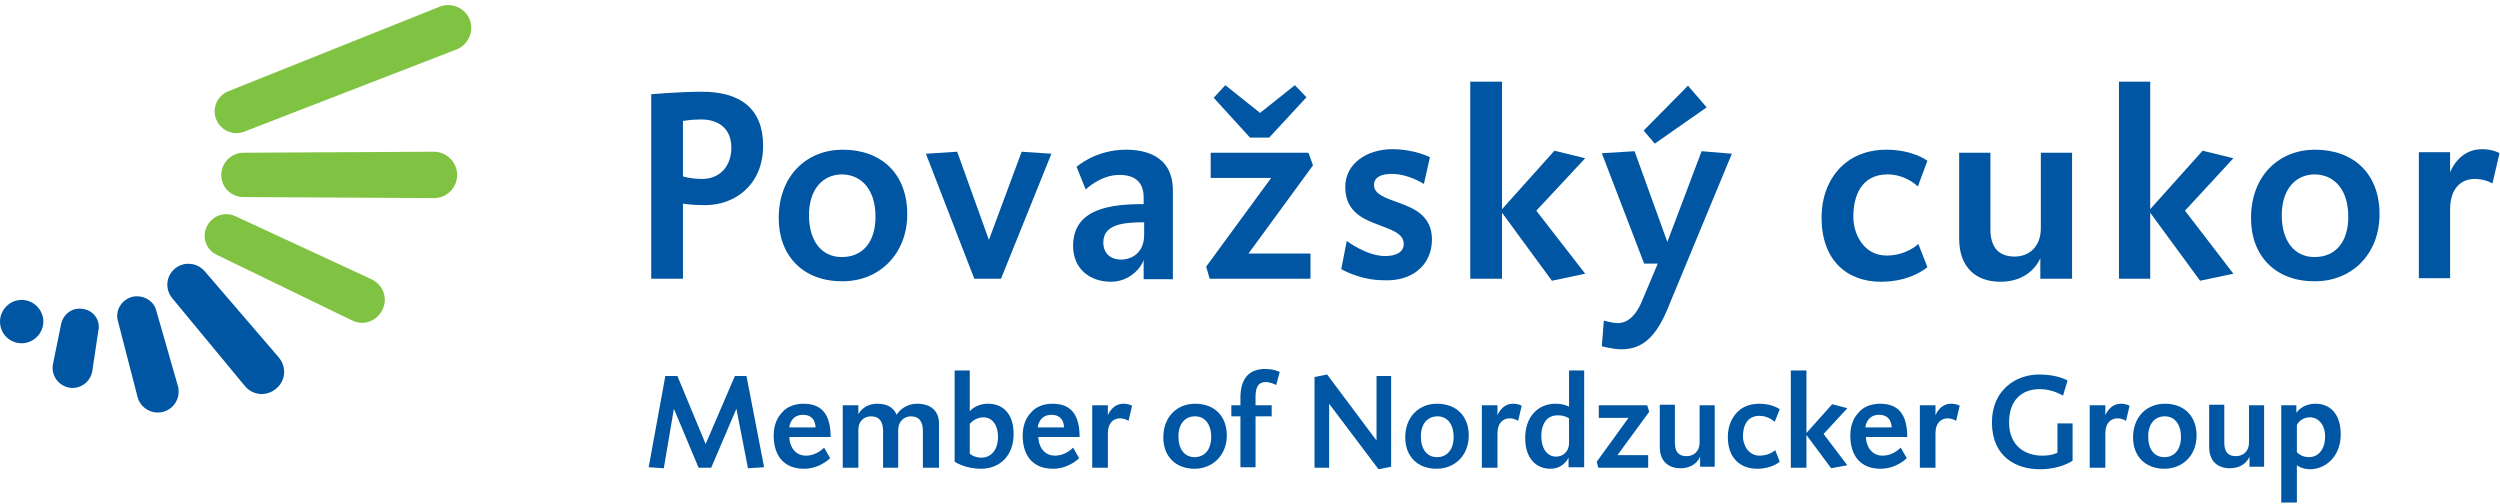 <?xml version="1.0" encoding="utf-8"?>
<!-- Generator: Adobe Illustrator 13.0.0, SVG Export Plug-In  -->
<!DOCTYPE svg>
<svg version="1.2" baseProfile="tiny"
	 xmlns="http://www.w3.org/2000/svg" xmlns:xlink="http://www.w3.org/1999/xlink" xmlns:a="http://ns.adobe.com/AdobeSVGViewerExtensions/3.0/"
	 x="0px" y="0px" width="496px" height="100px" viewBox="0 -1 496 100" xml:space="preserve">
<defs>
</defs>
<path fill-rule="evenodd" fill="#0056A2" d="M34.7,52.3L34.7,52.3c-1.8,1.5-2,4.1-0.5,5.9l14.4,17.4c1.6,1.9,4.3,2.1,6.2,0.5h0
	c1.9-1.6,2.1-4.3,0.5-6.2L40.6,52.8C39.1,51.1,36.5,50.8,34.7,52.3L34.7,52.3z"/>
<path fill="#0056A2" d="M0,62.8c0-2.3,1.9-4.3,4.3-4.3c2.3,0,4.3,1.9,4.3,4.3c0,2.3-1.9,4.3-4.3,4.3C1.9,67.1,0,65.2,0,62.8L0,62.8z
	"/>
<path fill-rule="evenodd" fill="#0056A2" d="M26.2,57.9L26.2,57.9c-2.1,0.6-3.4,2.7-2.8,4.8l3.9,15.1c0.6,2.2,2.9,3.5,5.1,2.9l0,0
	c2.2-0.6,3.5-2.9,2.9-5.1l-4.3-15C30.5,58.6,28.3,57.4,26.2,57.9L26.2,57.9z"/>
<path fill="#0056A2" d="M16.5,60.3L16.5,60.3c-2.1-0.4-4,1-4.4,3.1l-1.6,7.9c-0.4,2.2,1.1,4.2,3.2,4.6l0,0c2.2,0.4,4.2-1.1,4.6-3.2
	l1.2-8C20,62.6,18.6,60.6,16.5,60.3L16.5,60.3z"/>
<path fill="#80C342" d="M48.3,38.1l37.8,0.2c2.6,0,4.6-2.1,4.6-4.6s-2.1-4.6-4.6-4.6l-37.8,0.2c-2.4,0-4.4,2-4.4,4.4
	C43.9,36.2,45.9,38.1,48.3,38.1L48.3,38.1z"/>
<path fill="#80C342" d="M43.1,49.6l26.8,13c2.3,1.1,4.9,0.1,6-2.2c1.1-2.3,0.1-4.9-2.2-6l-27-12.5c-2.1-1-4.7-0.1-5.7,2.1
	C40,46.1,40.9,48.6,43.1,49.6L43.1,49.6z"/>
<path fill="#80C342" d="M90.6,8.8c2.3-0.9,3.5-3.6,2.6-5.9c-0.9-2.3-3.6-3.5-5.9-2.6l-42,16.8c-2.2,0.9-3.3,3.4-2.4,5.6
	s3.4,3.3,5.6,2.4L90.6,8.8L90.6,8.8z"/>
<polygon fill="#0056A2" points="151.6,91.7 148.1,73.6 145.8,73.6 140,87.1 134.4,73.6 132,73.6 128.7,91.7 131.7,91.9 133.7,80.1 
	138.6,91.8 141.1,91.8 146.1,80.1 148.4,91.9 151.6,91.7 "/>
<path fill-rule="evenodd" fill="#0056A2" d="M164.8,85.8c0-4.3-1.5-6.7-5.4-6.7c-1.7,0-3.3,0.6-4.2,1.7c-1.1,1.1-1.7,2.7-1.7,4.6
	c0,4.1,2.1,6.6,6,6.6c3.2,0,5.2-2.1,5.2-2.1l-1.2-2.1c0,0-1.4,1.6-3.6,1.6c-2.4,0-3.3-2.2-3.3-3.7H164.8L164.8,85.8z M161.8,83.8
	h-5.2c0-0.4,0.4-2.5,2.7-2.5C161.6,81.3,161.8,83.2,161.8,83.8L161.8,83.8z"/>
<path fill="#0056A2" d="M186.3,91.8V83c0-2.5-1.7-3.9-4.3-3.9c-2.4,0-3.7,1.5-4.1,2.2c-0.6-1.4-1.8-2.2-3.8-2.2
	c-2.9,0-3.8,2.1-3.8,2.1v-1.8h-3.1v12.4h3.1v-7.6c0-1.6,1.1-2.6,2.5-2.6c1.7,0,2.4,1.1,2.4,2.9v7.3h3v-7.5c0-1.7,1.2-2.7,2.5-2.7
	c1.7,0,2.4,1.1,2.4,2.9v7.3H186.3L186.3,91.8z"/>
<path fill-rule="evenodd" fill="#0056A2" d="M201.1,85.1c0-4.5-2.6-6-5-6c-2.6,0-3.7,1.5-3.7,1.5v-8.1h-3v18.1c0,0,2,1.4,5.2,1.4
	C198.3,92,201.1,89.5,201.1,85.1L201.1,85.1z M198,85.7c0,2.6-1.4,4.1-3.3,4.1c-1.5,0-2.3-0.8-2.3-0.8v-5.9c0,0,1-1.3,2.7-1.3
	C196.7,81.8,198,83.1,198,85.7L198,85.7z"/>
<path fill-rule="evenodd" fill="#0056A2" d="M214.2,85.8c0-4.3-1.5-6.7-5.4-6.7c-1.7,0-3.3,0.6-4.2,1.7c-1.1,1.1-1.7,2.7-1.7,4.6
	c0,4.1,2.1,6.6,6,6.6c3.2,0,5.2-2.1,5.2-2.1l-1.2-2.1c0,0-1.4,1.6-3.6,1.6c-2.4,0-3.3-2.2-3.3-3.7H214.2L214.2,85.8z M211.1,83.8
	h-5.2c0-0.4,0.4-2.5,2.7-2.5C210.9,81.3,211.1,83.2,211.1,83.8L211.1,83.8z"/>
<path fill="#0056A2" d="M224.6,79.5c0,0-0.6-0.4-1.7-0.4c-2.3,0-3.1,2.3-3.1,2.3v-2h-3.1v12.4h3.1V85c0-2.2,1.2-3,2.4-3
	c1,0,1.7,0.5,1.7,0.5L224.6,79.5L224.6,79.5z"/>
<path fill-rule="evenodd" fill="#0056A2" d="M243.4,85.4c0-3.9-2.5-6.3-6.3-6.3c-3.5,0-6.3,2.5-6.3,6.7c0,3.7,2.4,6.2,6.2,6.2
	C240.6,92,243.4,89.3,243.4,85.4L243.4,85.4z M240.3,85.7c0,2.5-1.3,4-3.3,4c-2,0-3.2-1.6-3.2-4.1c0-2.5,1.3-4,3.3-4
	C239,81.6,240.3,83.1,240.3,85.7L240.3,85.7z"/>
<path fill="#0056A2" d="M253.9,72.8c0,0-1.1-0.6-2.9-0.6c-3,0-4.9,1.7-4.9,5.7v1.5h-1.8v2.2h1.8v10.1h3V81.6h3.2v-2.2h-3.2v-1.7
	c0-2.1,0.7-2.9,2-2.9c1.1,0,2.1,0.6,2.1,0.6L253.9,72.8L253.9,72.8z"/>
<polygon fill="#0056A2" points="276,91.6 276,73.6 273.1,73.6 273.1,86.4 263.3,73.3 260.8,73.8 260.8,91.8 263.7,91.8 263.7,79.1 
	273.5,92.1 276,91.6 "/>
<path fill-rule="evenodd" fill="#0056A2" d="M291.4,85.4c0-3.9-2.5-6.3-6.3-6.3c-3.5,0-6.3,2.5-6.3,6.7c0,3.7,2.4,6.2,6.2,6.2
	C288.7,92,291.4,89.3,291.4,85.4L291.4,85.4z M288.4,85.7c0,2.5-1.3,4-3.3,4c-2,0-3.2-1.6-3.2-4.1c0-2.5,1.3-4,3.3-4
	C287.1,81.6,288.4,83.1,288.4,85.7L288.4,85.7z"/>
<path fill="#0056A2" d="M301.9,79.5c0,0-0.6-0.4-1.7-0.4c-2.3,0-3.1,2.3-3.1,2.3v-2H294v12.4h3.1V85c0-2.2,1.2-3,2.4-3
	c1,0,1.7,0.5,1.7,0.5L301.9,79.5L301.9,79.5z"/>
<path fill-rule="evenodd" fill="#0056A2" d="M314.3,91.8V72.5h-3v7.2c0,0-0.9-0.6-2.7-0.6c-3.3,0-6,2.4-6,6.8c0,4.2,2.3,6.1,5,6.1
	c2.4,0,3.4-1.8,3.6-2.2v1.9H314.3L314.3,91.8z M311.3,86.8c0,2-1.4,2.8-2.6,2.8c-1.2,0-2.9-0.9-2.9-4.2c0-1.3,0.4-2.4,1-3.1
	c0.6-0.6,1.3-0.9,2.3-0.9c1.4,0,2.2,0.6,2.2,0.6V86.8L311.3,86.8z"/>
<polygon fill="#0056A2" points="327.2,80.7 326.8,79.4 317.2,79.4 317.2,81.9 323.1,81.9 316.8,90.6 317.1,91.8 327,91.8 327,89.3 
	320.9,89.3 327.2,80.7 "/>
<path fill="#0056A2" d="M340.2,91.8V79.4h-3v7.4c0,1.7-1.1,2.7-2.6,2.7c-1.7,0-2.3-1-2.3-2.7v-7.5h-3v8.4c0,2.7,1.6,4.2,4.1,4.2
	c3.1,0,3.9-2.3,3.9-2.3v2H340.2L340.2,91.8z"/>
<path fill="#0056A2" d="M353.1,90.6l-0.9-2.3c0,0-1.1,1.1-3.1,1.1c-2.2,0-3.3-2.1-3.3-3.8c0-2.1,0.8-4.1,3.3-4.1c1.8,0,3,1.2,3,1.2
	l1-2.5c0,0-1.4-1.1-4-1.1c-1.5,0-2.9,0.4-3.9,1.2c-1.5,1.2-2.4,3.1-2.4,5.4c0,4.2,2.5,6.3,5.8,6.3C351.6,92,353.1,90.6,353.1,90.6
	L353.1,90.6z"/>
<polygon fill="#0056A2" points="366.5,91.3 361.8,85.1 366.5,80 363.5,79.2 358.4,84.9 358.4,72.5 355.3,72.5 355.3,91.8 
	358.4,91.8 358.4,85.3 363.3,91.9 366.5,91.3 "/>
<path fill-rule="evenodd" fill="#0056A2" d="M378.4,85.8c0-4.3-1.5-6.7-5.4-6.7c-1.7,0-3.3,0.6-4.2,1.7c-1.1,1.1-1.7,2.7-1.7,4.6
	c0,4.1,2.1,6.6,6,6.6c3.2,0,5.2-2.1,5.2-2.1l-1.2-2.1c0,0-1.4,1.6-3.6,1.6c-2.4,0-3.3-2.2-3.3-3.7H378.4L378.4,85.8z M375.3,83.8
	h-5.2c0-0.4,0.4-2.5,2.7-2.5C375.1,81.3,375.3,83.2,375.3,83.8L375.3,83.8z"/>
<path fill="#0056A2" d="M388.8,79.5c0,0-0.6-0.4-1.7-0.4c-2.3,0-3.1,2.3-3.1,2.3v-2h-3.1v12.4h3.1V85c0-2.2,1.2-3,2.4-3
	c1,0,1.7,0.5,1.7,0.5L388.8,79.5L388.8,79.5z"/>
<path fill="#0056A2" d="M411.2,90.4V83h-3v5.8c0,0-0.9,0.6-3,0.6c-3.5,0-6.6-2-6.6-6.6c0-4.5,2.6-6.6,6.1-6.6c2.6,0,4.6,1.3,4.6,1.3
	l0.9-3c0,0-1.9-1.2-5.6-1.2c-4.8,0-9.4,3.2-9.4,9.5c0,6.9,4.9,9.3,9.5,9.3C408.9,92.1,411.2,90.4,411.2,90.4L411.2,90.4z"/>
<path fill="#0056A2" d="M422.5,79.5c0,0-0.6-0.4-1.7-0.4c-2.3,0-3.1,2.3-3.1,2.3v-2h-3.1v12.4h3.1V85c0-2.2,1.2-3,2.4-3
	c1,0,1.7,0.5,1.7,0.5L422.5,79.5L422.5,79.5z"/>
<path fill-rule="evenodd" fill="#0056A2" d="M435.8,85.4c0-3.9-2.5-6.3-6.3-6.3c-3.5,0-6.3,2.5-6.3,6.7c0,3.7,2.4,6.2,6.2,6.2
	C433.1,92,435.8,89.3,435.8,85.4L435.8,85.4z M432.7,85.7c0,2.5-1.3,4-3.3,4c-2,0-3.2-1.6-3.2-4.1c0-2.5,1.3-4,3.3-4
	C431.4,81.6,432.7,83.1,432.7,85.7L432.7,85.7z"/>
<path fill="#0056A2" d="M449.2,91.8V79.4h-3v7.4c0,1.7-1.1,2.7-2.6,2.7c-1.7,0-2.3-1-2.3-2.7v-7.5h-3v8.4c0,2.7,1.6,4.2,4.1,4.2
	c3.1,0,3.9-2.3,3.9-2.3v2H449.2L449.2,91.8z"/>
<path fill-rule="evenodd" fill="#0056A2" d="M464.4,85.2c0-4.3-2.3-6.1-5-6.1s-3.8,1.8-3.8,1.8v-1.5h-3v19.3h3.1v-7.4
	c0,0,0.9,0.8,2.7,0.8C461.7,92,464.4,89.3,464.4,85.2L464.4,85.2z M461.3,85.6c0,2.5-1.3,4.1-3.2,4.1c-1.6,0-2.4-1-2.4-1v-5.4
	c0,0,0.7-1.5,2.6-1.5C459.9,81.8,461.3,83.2,461.3,85.6L461.3,85.6z"/>
<path fill-rule="evenodd" fill="#0056A2" d="M151.4,27.9c0-7.4-4.6-10.7-12.1-10.7c-4.6,0-10.1,0.5-10.1,0.5v36.6h6.3V39.4
	c0,0,1.6,0.3,4.4,0.3C145.8,39.7,151.4,35.7,151.4,27.9L151.4,27.9z M145.1,28.3c0,3.7-2.3,6.2-5.8,6.2c-2.3,0-3.8-0.5-3.8-0.5V23
	c0,0,1.5-0.3,3.6-0.3C142.8,22.7,145.1,24.7,145.1,28.3L145.1,28.3z"/>
<path fill-rule="evenodd" fill="#0056A2" d="M180,41.5c0-8-5.1-12.8-12.8-12.8c-7.1,0-12.7,5.1-12.7,13.6c0,7.5,4.9,12.5,12.5,12.5
	C174.4,54.9,180,49.4,180,41.5L180,41.5z M173.7,42c0,5.1-2.6,8-6.7,8c-4,0-6.5-3.2-6.5-8.3c0-5.1,2.7-8.1,6.6-8.1
	C171.1,33.7,173.7,36.8,173.7,42L173.7,42z"/>
<polygon fill="#0056A2" points="208.6,29.5 202.7,29.1 196.2,46.6 189.9,29.1 183.7,29.5 193.3,54.3 198.6,54.3 208.6,29.5 "/>
<path fill-rule="evenodd" fill="#0056A2" d="M232.7,54.3V36.8c0-7.1-5.8-8.1-9.3-8.1c-6.1,0-9.8,3.4-9.8,3.4l1.8,4.5
	c0,0,2.9-2.9,6.7-2.9c3.7,0,4.8,2.1,4.8,4.4v1.4c-6.4,0-14,0.8-14,8.3c0,4.5,3.3,7.1,7.5,7.1c3.9,0,6.1-3,6.5-4.3v3.8H232.7
	L232.7,54.3z M227,45.6c0,3.6-2.5,4.9-4.6,4.9c-1.8,0-3.5-1-3.5-3.4c0-3.5,3.7-4,8.1-4V45.6L227,45.6z"/>
<polygon fill="#0056A2" points="260.5,31.8 259.6,29.3 240.2,29.3 240.2,34.3 252.2,34.3 239.3,51.9 240,54.3 260,54.3 260,49.3 
	247.7,49.3 260.5,31.8 "/>
<path fill="#0056A2" d="M284.1,46.5c0-4.5-3.3-6.1-6.4-7.2c-2.7-1-5.1-1.7-5.1-3.6c0-1.4,1.2-2.2,3.5-2.2c3.4,0,6.4,2,6.4,2l1.2-5.3
	c0,0-3-1.6-7.5-1.6c-4.8,0-9.3,2.7-9.3,7.5c0,4.4,2.9,6.1,5.8,7.2c2.9,1.2,5.8,1.8,5.8,4.1c0,1.5-1.3,2.4-3.7,2.4
	c-3.7,0-7.6-3-7.6-3l-1.1,5.6c0,0,3.7,2.2,8.4,2.2C280,54.9,284.1,51.7,284.1,46.5L284.1,46.5z"/>
<polygon fill="#0056A2" points="314.5,53.3 304.8,40.8 314.5,30.4 308.4,28.9 298,40.5 298,15.2 291.7,15.2 291.7,54.3 298,54.3 
	298,41.2 307.9,54.7 314.5,53.3 "/>
<path fill="#0056A2" d="M343.6,29.5l-6-0.5l-6.8,18l-6.5-18l-6.5,0.4l8.4,21.9h2.7l-3.2,7.6c-1,2.4-2.6,4.2-4.7,4.2
	c-1.2,0-2.8-0.5-2.8-0.5l-0.4,5.1c0,0,2.2,0.6,3.9,0.6c4.1,0,6.9-2.4,9.3-8.4L343.6,29.5L343.6,29.5z"/>
<path fill="#0056A2" d="M382.4,52l-1.8-4.6c0,0-2.3,2.3-6.3,2.3c-4.5,0-6.6-4.2-6.6-7.7c0-4.3,1.7-8.4,6.8-8.4c3.7,0,6,2.4,6,2.4
	l1.9-5.1c0,0-2.8-2.2-8.2-2.2c-3.1,0-5.8,0.9-7.9,2.5c-3.1,2.4-4.9,6.3-4.9,11c0,8.4,5,12.7,11.8,12.7C379.2,54.9,382.4,52,382.4,52
	L382.4,52z"/>
<path fill="#0056A2" d="M411.1,54.3v-25h-6.2v15c0,3.5-2.2,5.6-5.2,5.6c-3.4,0-4.8-2.1-4.8-5.4V29.3h-6.2v17.1
	c0,5.5,3.2,8.5,8.2,8.5c6.2,0,7.9-4.7,7.9-4.7v4.1H411.1L411.1,54.3z"/>
<polygon fill="#0056A2" points="443.1,53.3 433.5,40.8 443.1,30.4 437,28.9 426.6,40.5 426.6,15.2 420.4,15.2 420.4,54.3 
	426.6,54.3 426.6,41.2 436.5,54.7 443.1,53.3 "/>
<path fill-rule="evenodd" fill="#0056A2" d="M472.1,41.5c0-8-5.1-12.8-12.8-12.8c-7.1,0-12.7,5.1-12.7,13.6
	c0,7.5,4.9,12.5,12.5,12.5C466.6,54.9,472.1,49.4,472.1,41.5L472.1,41.5z M465.9,42c0,5.1-2.6,8-6.7,8c-4,0-6.5-3.2-6.5-8.3
	c0-5.1,2.7-8.1,6.6-8.1C463.3,33.7,465.9,36.8,465.9,42L465.9,42z"/>
<path fill="#0056A2" d="M495.9,29.4c0,0-1.2-0.8-3.5-0.8c-4.7,0-6.3,4.6-6.3,4.6v-4h-6.2v25h6.2V40.6c0-4.5,2.4-6.1,4.9-6.1
	c2.1,0,3.5,0.9,3.5,0.9L495.9,29.4L495.9,29.4z"/>
<polygon fill="#0056A2" points="240.8,18.4 248,26.3 251.8,26.3 259.2,18.3 256.9,15.9 250,21.4 243.1,15.9 240.8,18.4 "/>
<polygon fill="#0056A2" points="338.6,20.3 334.9,16 326.1,24.9 328.3,27.5 338.6,20.3 "/>
</svg>
